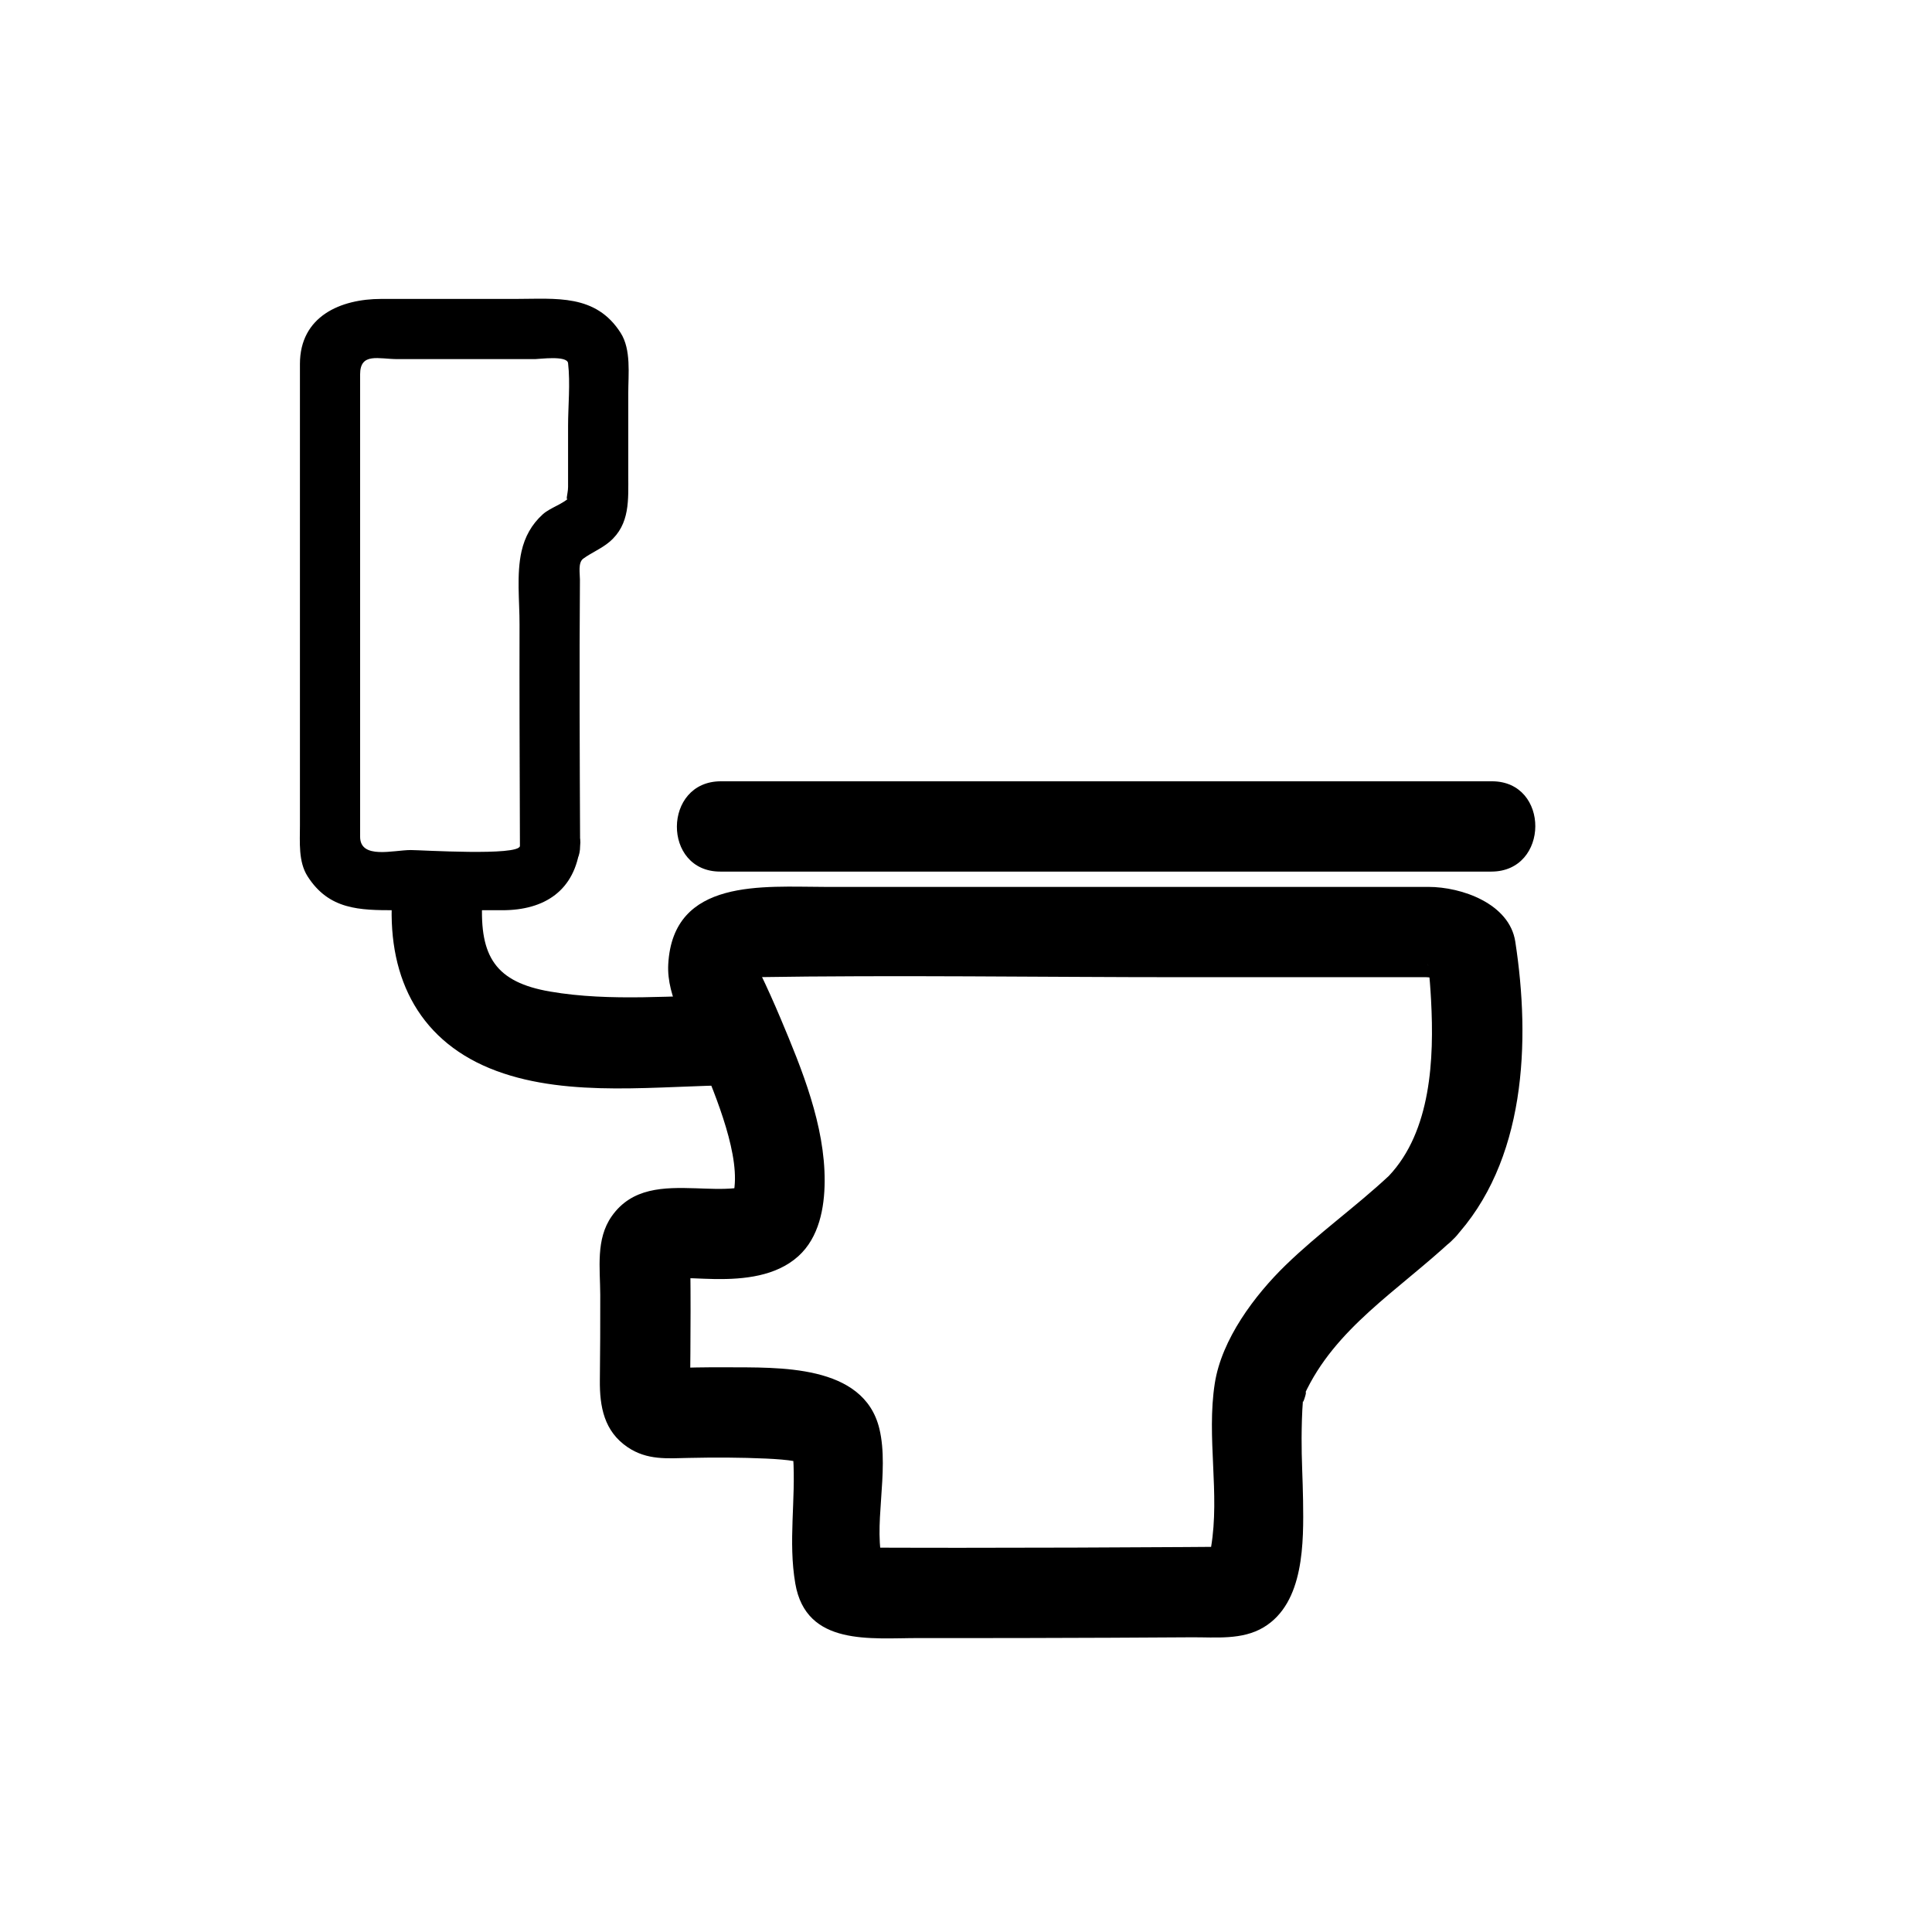 <svg xmlns="http://www.w3.org/2000/svg" viewBox="20 20 321 321">
<g fill="#000000">
<path d="m250.749,215.381c-5.517,5.142-11.688,9.531-17.119,14.801-5.176,5.022-10.656,12.34-11.796,19.673-1.401,9.018 .886,18.287-.621,27.225 .024-.141-.79,2.588-.297,1.503 .612-1.347 5.646-1.613 2.598-1.589-2.207,.019-4.413,.033-6.62,.048-6.12,.04-12.24,.068-18.361,.09-6.428,.022-12.855,.033-19.283,.034-3.188,0-6.376-.005-9.565-.013-1.536-.003-3.072-.009-4.608-.015-.992-.005-1.985-.009-2.977-.015 2.383,.139 3.951,1.09 4.704,2.854-1.912-5.98 1.039-15.431-.7-22.606-2.614-10.79-16.84-10.137-25.41-10.197-3.298-.023-6.598,.044-9.895,.158-2.553,.089 3.816,7.137 3.856,3.401 .021-2.002 .038-4.005 .052-6.007 .032-4.613 .048-9.228-.008-13.841-.01-.856-.031-1.713-.056-2.569 .113,3.967-5.163,4.159-3.102,4.059 2.41-.116 4.849,.104 7.26,.138 4.781,.066 10.152-.454 13.851-3.805 3.432-3.108 4.338-8.014 4.363-12.436 .052-9.284-3.774-18.63-7.315-27.037-1.091-2.592-2.237-5.158-3.466-7.688-.16-.33-.783-1.735-.177-.149-.464-1.215-.062-.554-.154,.003-.084,.508-1.985,.982-.587,.96 23.673-.378 47.382,0 71.057,0 13.53,0 27.06,0 40.589,0 .762,0 2.38,.425 1.239-.098-.833-.381-1.087-2.963-.9-1.757 .266,1.721-.215-1.821-.008-.112 .234,1.93 .373,3.871 .478,5.811 .517,9.692 .02,21.719-7.022,29.176-6.626,7.018 4.005,17.605 10.666,10.551 12.138-12.854 12.903-32.892 10.345-49.489-.975-6.319-8.919-9.085-14.422-9.085-4.015,0-8.029,0-12.045,0-29.397,0-58.795,0-88.192,0-10.238,0-25.279-1.533-26.073,12.84-.308,5.572 3.386,10.975 5.329,15.675 2.668,6.454 6.85,16.491 5.49,22.496-.301,1.328 2.316-1.159 .347-.959-2.185,.223-4.419,.09-6.608,.021-5.296-.167-10.591-.147-13.959,4.659-2.67,3.81-1.915,8.638-1.898,13.028 .019,4.739-.019,9.479-.064,14.22-.041,4.359 .691,8.467 4.621,11.117 3.236,2.184 6.57,1.854 10.22,1.775 4.271-.094 8.545-.081 12.814,.112 1.683,.075 3.508,.218 4.6,.42 1.618,.3 .444,.458-.305-1.51 .688,1.809 .049-.882 .166,.879 .467,7.04-.854,13.944 .357,20.98 1.804,10.471 12.575,9.036 20.586,9.052 10.596,.02 21.192-.008 31.788-.053 4.493-.02 8.985-.044 13.478-.074 4.012-.026 8.382,.491 11.966-1.662 6.79-4.079 6.642-14.208 6.546-21.087-.048-3.454-.265-6.897-.243-10.354 .012-2.07 .058-4.139 .219-6.204-.079,1.011 1.031-2.741 .212-.955 5.088-11.099 15.535-17.276 24.727-25.843 7.075-6.596-3.596-17.141-10.668-10.55z"/>
<path d="m139.667,164.814c42.705,0 85.409,0 128.113,0 9.686,0 9.771-15.003 .107-15.003-42.704,0-85.408,0-128.112,0-9.687,0-9.772,15.003-.108,15.003z"/>
<path d="m85.122,169.616c-.656,13.18 4.778,23.668 17.394,28.33 12.228,4.518 27.03,2.412 39.764,2.365 9.684-.036 9.773-15.039 .108-15.004-10.208,.038-20.886,1.181-31-.563-9.025-1.557-11.721-5.797-11.262-15.019 .481-9.69-14.526-9.729-15.004-.109z"/>
<path d="m106.385,160.565c-.195,1.695-16.442,.669-18.138,.669-2.865,0-8.415,1.604-8.415-2.222 0-12.688 0-25.376 0-38.064 0-12.915 0-25.829 0-38.743 0-3.7 3.085-2.538 6.238-2.538 7.608,0 15.216,0 22.824,0 .685,0 5.338-.653 5.49,.669 .391,3.396 0,7.067 0,10.481 0,2.339 0,4.679 0,7.018 0,1.024 0,2.047 0,3.071 0,1.272-.677,2.78 .355,1.59-1.068,1.231-3.307,1.822-4.567,2.965-1.844,1.671-2.977,3.729-3.522,6.147-.857,3.805-.32,8.264-.33,12.137-.013,5.37-.007,10.74 .002,16.11 .013,6.904 .033,13.807 .063,20.71 .028,6.447 10.028,6.45 10,0-.064-14.754-.142-29.51-.03-44.264 .007-.966-.349-2.823 .542-3.475 1.411-1.031 3.02-1.656 4.371-2.8 3.442-2.915 3.117-7.019 3.117-11.113 0-4.53 0-9.06 0-13.59 0-3.138 .504-7.231-1.259-10.005-4.147-6.523-10.752-5.653-17.437-5.653-7.449,0-14.897,0-22.346,0-6.748,0-13.51,2.874-13.51,10.815 0,3.585 0,7.17 0,10.754 0,21.979 0,43.958 0,65.936 0,2.757-.28,5.989 1.259,8.41 3.559,5.597 8.669,5.652 14.526,5.652 5.949,0 11.897,0 17.847,0 7.041,0 12.069-3.27 12.921-10.669 .737-6.397-9.272-6.326-10.001,.002z"/>
</g>
</svg>
